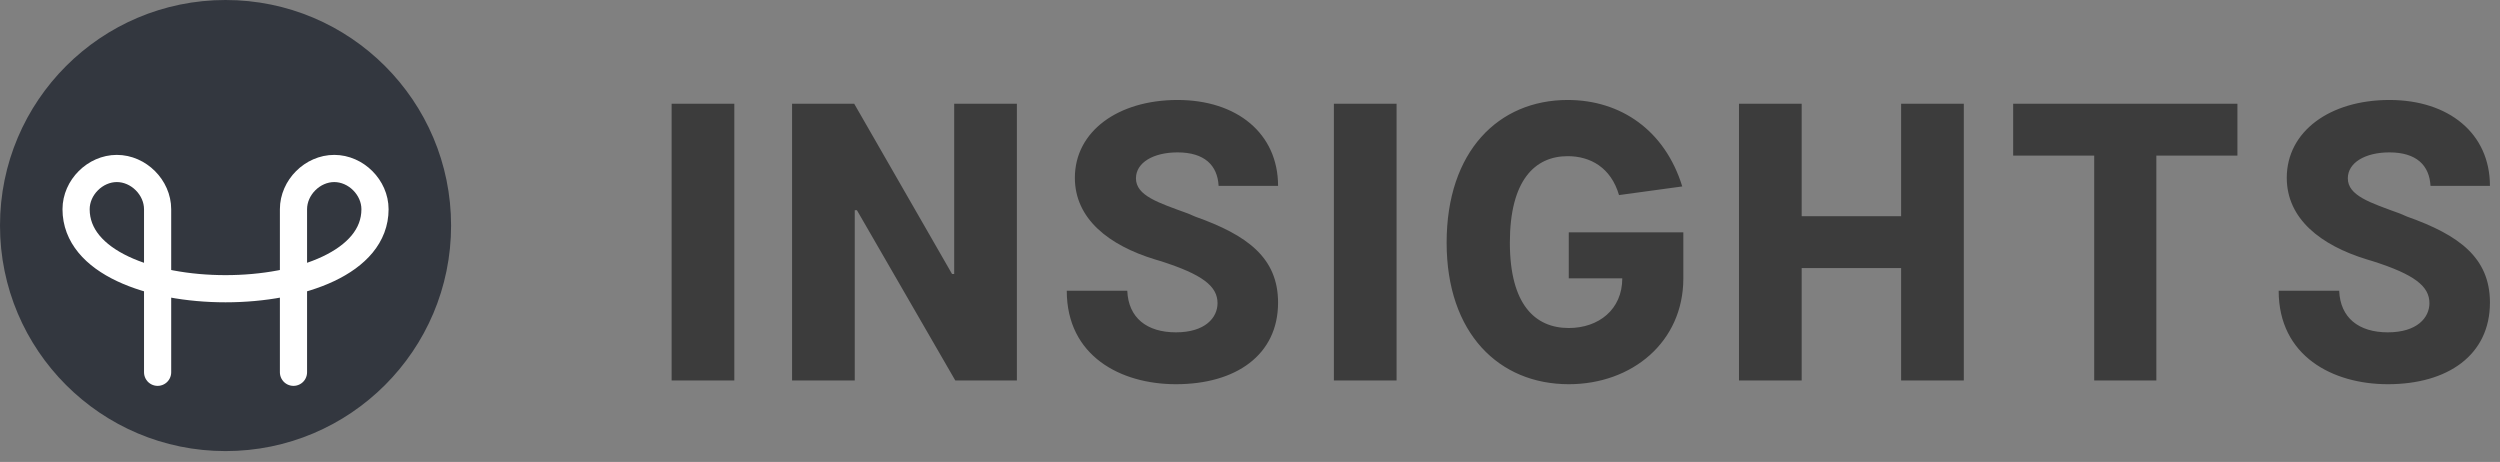 <svg width="92" height="17" viewBox="0 0 92 17" fill="none" 
    xmlns="http://www.w3.org/2000/svg">
    <rect x="0" y="0" width="92" height="17" fill="#808080" stroke="none"/>
    <path d="M27.023 3.818H24.716V14H27.023V3.818ZM37.421 3.818H35.114V10.082H35.035L31.435 3.818H29.148V14H31.455V7.736H31.535L35.154 14H37.421V3.818ZM44.845 6.841H47.033C47.033 4.912 45.521 3.679 43.334 3.679C41.146 3.679 39.555 4.832 39.555 6.543C39.555 8.054 40.808 9.028 42.498 9.545L42.697 9.605C44.268 10.102 44.805 10.54 44.805 11.156C44.805 11.693 44.348 12.23 43.274 12.23C42.2 12.23 41.524 11.693 41.484 10.699H39.257C39.257 13.105 41.246 14.139 43.274 14.139C45.481 14.139 47.033 13.065 47.033 11.136C47.033 9.486 45.899 8.651 43.99 7.974L43.712 7.855C42.618 7.457 41.803 7.199 41.803 6.562C41.803 5.986 42.439 5.608 43.334 5.608C44.328 5.608 44.805 6.085 44.845 6.841ZM51.394 3.818H49.087V14H51.394V3.818ZM61.947 8.551H57.731V10.242H59.7C59.7 11.395 58.825 12.071 57.731 12.071C56.498 12.071 55.563 11.216 55.563 8.929C55.563 6.642 56.478 5.747 57.691 5.747C58.526 5.747 59.282 6.165 59.58 7.179L61.907 6.861C61.27 4.793 59.64 3.679 57.691 3.679C55.145 3.679 53.236 5.568 53.236 8.929C53.236 12.27 55.165 14.139 57.731 14.139C60.057 14.139 61.947 12.588 61.947 10.242V8.551ZM66.302 3.818H63.995V14H66.302V9.864H69.961V14H72.268V3.818H69.961V7.955H66.302V3.818ZM82.337 3.818H74.084V5.727H77.067V14H79.354V5.727H82.337V3.818ZM89.443 6.841H91.63C91.63 4.912 90.119 3.679 87.931 3.679C85.744 3.679 84.153 4.832 84.153 6.543C84.153 8.054 85.406 9.028 87.096 9.545L87.295 9.605C88.866 10.102 89.403 10.54 89.403 11.156C89.403 11.693 88.946 12.23 87.872 12.23C86.798 12.23 86.122 11.693 86.082 10.699H83.855C83.855 13.105 85.843 14.139 87.872 14.139C90.079 14.139 91.63 13.065 91.63 11.136C91.63 9.486 90.497 8.651 88.588 7.974L88.309 7.855C87.216 7.457 86.4 7.199 86.4 6.562C86.4 5.986 87.037 5.608 87.931 5.608C88.926 5.608 89.403 6.085 89.443 6.841Z" fill="#3C3C3C"></path>
    <path d="M8.3 16.6C12.884 16.6 16.6 12.884 16.6 8.3C16.6 3.716 12.884 0 8.3 0C3.716 0 0 3.716 0 8.3C0 12.884 3.716 16.6 8.3 16.6Z" fill="#33373F"></path>
    <path d="M10.8 13.7V7.7C10.8 6.9 11.5 6.2 12.3 6.2C13.1 6.2 13.8 6.9 13.8 7.7C13.8 11.6 2.8 11.6 2.8 7.7C2.8 6.9 3.5 6.2 4.3 6.2C5.1 6.2 5.8 6.9 5.8 7.7V13.7" stroke="white" stroke-linecap="round"></path>
</svg>